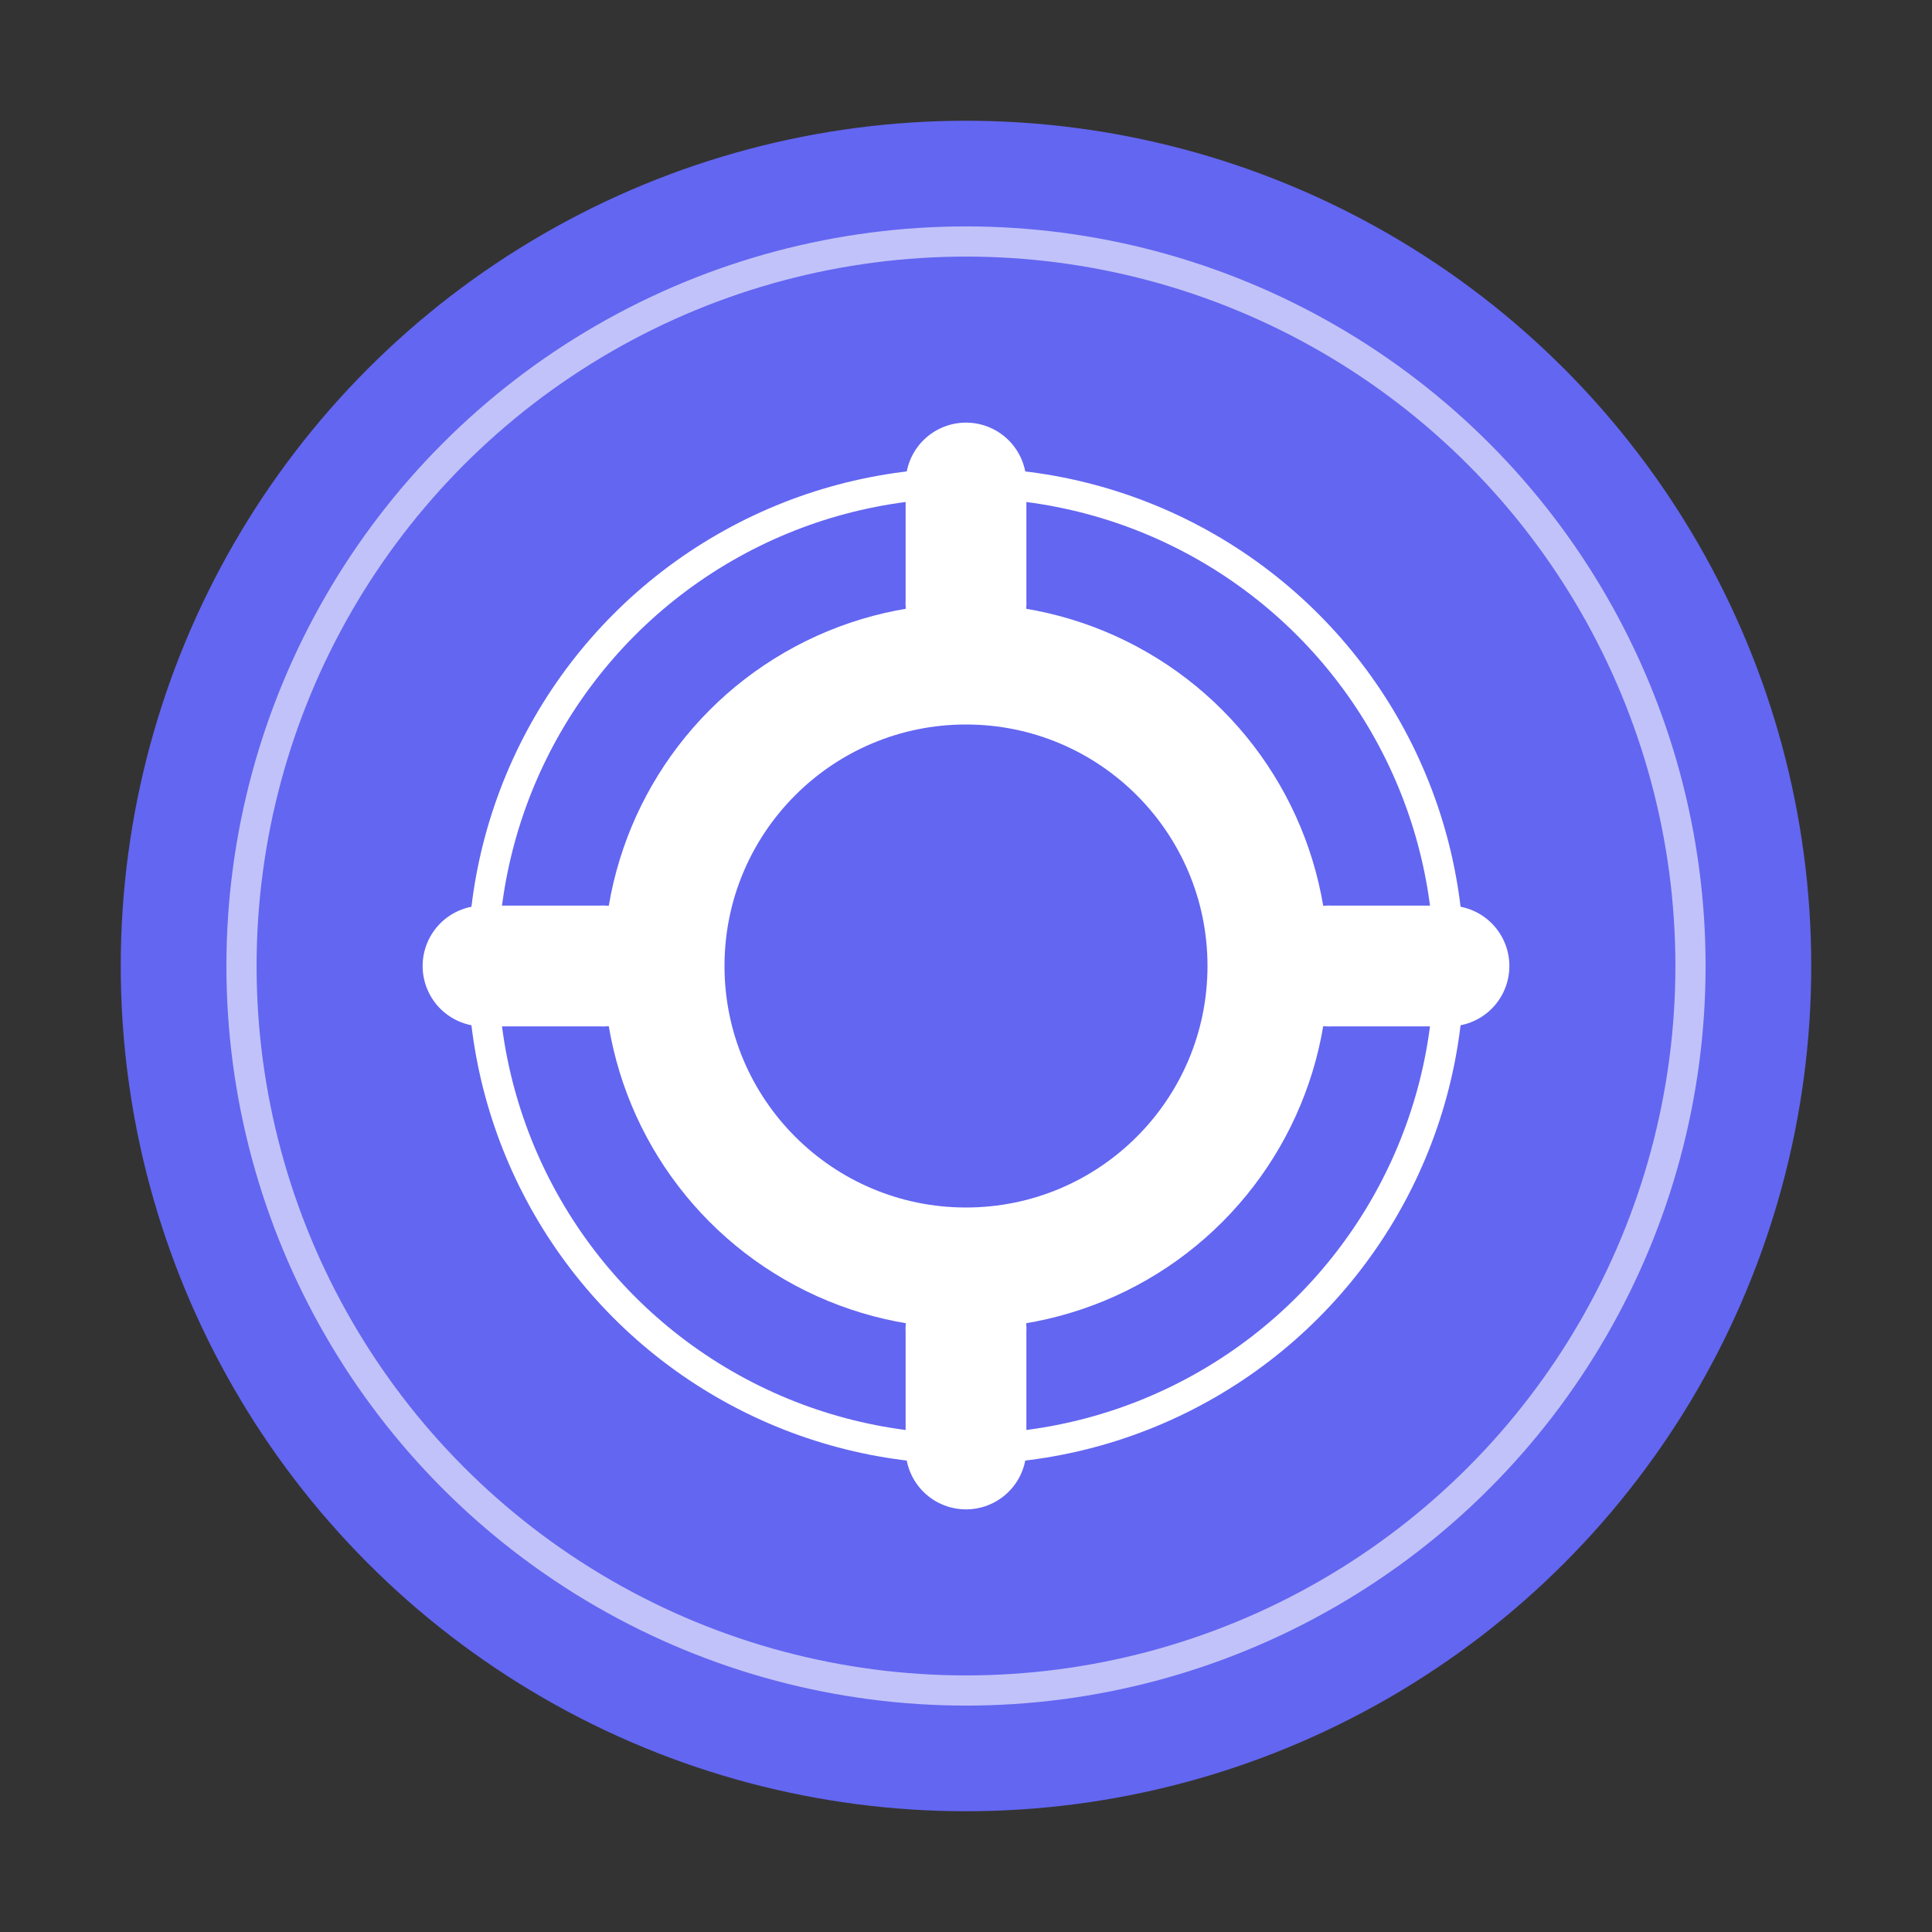<?xml version="1.0" encoding="UTF-8"?>
<svg width="32" height="32" viewBox="0 0 32 32" fill="none" xmlns="http://www.w3.org/2000/svg">
  <rect x="0" y="0" width="32" height="32" fill="#333333" stroke="none"/>
  <!-- Background circle -->
  <circle cx="16" cy="16" r="14" fill="#6366f1"/>
  
  <!-- Pulse animation -->
  <circle cx="16" cy="16" r="12" stroke="#fff" stroke-width="0.5" fill="none" opacity="0.6">
    <animate
      attributeName="r"
      values="10;12;10"
      dur="2s"
      repeatCount="indefinite"
    />
    <animate
      attributeName="opacity"
      values="0.8;0.2;0.8"
      dur="2s"
      repeatCount="indefinite"
    />
  </circle>

  <!-- Event icon elements -->
  <path d="M16 8v2M16 22v2M8 16h2M22 16h2" stroke="#fff" stroke-width="2" stroke-linecap="round"/>
  
  <!-- Central design -->
  <circle cx="16" cy="16" r="6" fill="#fff"/>
  <circle cx="16" cy="16" r="4" fill="#6366f1"/>
  
  <!-- Animated ring -->
  <circle cx="16" cy="16" r="8" stroke="#fff" stroke-width="0.5" fill="none">
    <animateTransform
      attributeName="transform"
      type="rotate"
      from="0 16 16"
      to="360 16 16"
      dur="4s"
      repeatCount="indefinite"
    />
  </circle>

  <!-- Decorative dots -->
  <circle cx="16" cy="10" r="1" fill="#fff"/>
  <circle cx="22" cy="16" r="1" fill="#fff"/>
  <circle cx="16" cy="22" r="1" fill="#fff"/>
  <circle cx="10" cy="16" r="1" fill="#fff"/>
</svg> 